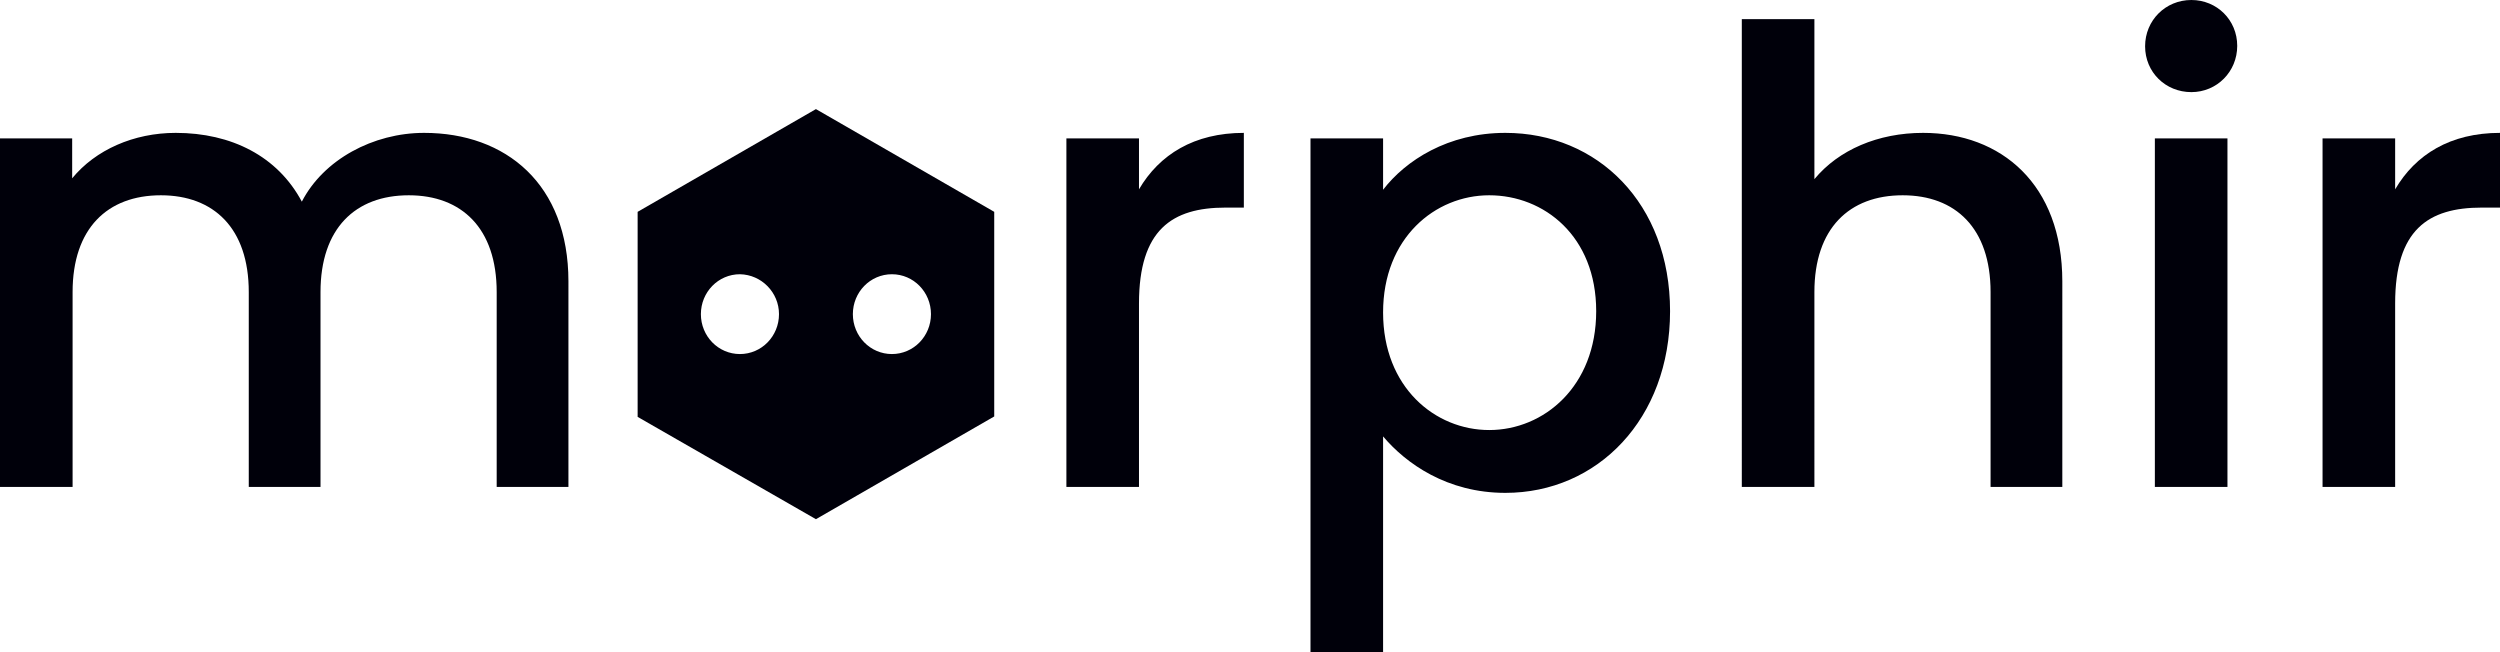 <?xml version="1.0" encoding="utf-8"?>
<!-- Generator: Adobe Illustrator 24.2.3, SVG Export Plug-In . SVG Version: 6.00 Build 0)  -->
<svg version="1.1" id="Layer_1" xmlns="http://www.w3.org/2000/svg" xmlns:xlink="http://www.w3.org/1999/xlink" x="0px" y="0px"
	 viewBox="0 0 588.9 153.7" style="enable-background:new 0 0 588.9 153.7;" xml:space="preserve">
<style type="text/css">
	.st0{fill:#00000A;}
</style>
<g>
	<path class="st0" d="M507.6,114.7h17.1V32.6h-17.1V114.7L507.6,114.7z M516.2,21.7c6,0,10.8-4.8,10.8-10.9S522.2,0,516.2,0
		c-6.1,0-10.9,4.8-10.9,10.9S510.1,21.7,516.2,21.7L516.2,21.7z M564.2,71.5c0-17.4,7.8-22.6,20.4-22.6h4.3V31.3
		c-11.7,0-19.9,5.1-24.7,13.3V32.6h-17.1v82.1h17.1V71.5L564.2,71.5z"/>
	<path class="st0" d="M268.3,71.5c0-17.4,7.8-22.6,20.4-22.6h4.3V31.3c-11.7,0-19.9,5.1-24.7,13.3V32.6h-17.1v82.1h17.1V71.5
		L268.3,71.5z M325.8,44.7V32.6h-17.1v121.1h17.1v-50.9c5.4,6.4,15.1,13.3,28.8,13.3c21.7,0,38.8-17.4,38.8-42.8s-17.1-42-38.8-42
		C341.1,31.3,331.1,37.8,325.8,44.7L325.8,44.7z M376,73.3c0,17.7-12.3,28-25.2,28c-12.7,0-25-10-25-27.7c0-17.6,12.3-27.6,25-27.6
		C363.7,46,376,55.6,376,73.3L376,73.3z M410.3,114.7h17.1V68.8c0-15,8.2-22.8,20.8-22.8c12.4,0,20.7,7.7,20.7,22.8v45.9h16.9V66.3
		c0-22.9-14.4-35-32.8-35c-10.6,0-19.9,4-25.6,10.9V4.5h-17.1V114.7L410.3,114.7z"/>
	<path class="st0" d="M117,114.7h16.9V66.3c0-22.9-14.7-35-34-35c-12,0-23.7,6.3-28.8,16.2c-5.7-10.7-16.6-16.2-29.7-16.2
		c-9.9,0-18.9,4-24.4,10.7v-9.4H0v82.1h17.1V68.8c0-15,8.2-22.8,20.8-22.8c12.4,0,20.7,7.7,20.7,22.8v45.9h16.9V68.8
		c0-15,8.2-22.8,20.8-22.8c12.4,0,20.7,7.7,20.7,22.8V114.7L117,114.7z"/>
	<path class="st0" d="M192.2,122.3l42-24.2V49.9l-42-24.2l-42,24.2v48.3L192.2,122.3L192.2,122.3z M183.5,74c0,5.2-4.1,9.4-9.2,9.4
		c-5.1,0-9.2-4.2-9.2-9.4c0-5.2,4.1-9.4,9.2-9.4C179.4,64.7,183.5,68.9,183.5,74L183.5,74z M200.9,74c0-5.2,4.1-9.4,9.2-9.4
		c5.1,0,9.2,4.2,9.2,9.4c0,5.2-4.1,9.4-9.2,9.4C205,83.4,200.9,79.2,200.9,74L200.9,74z"/>
</g>
</svg>
